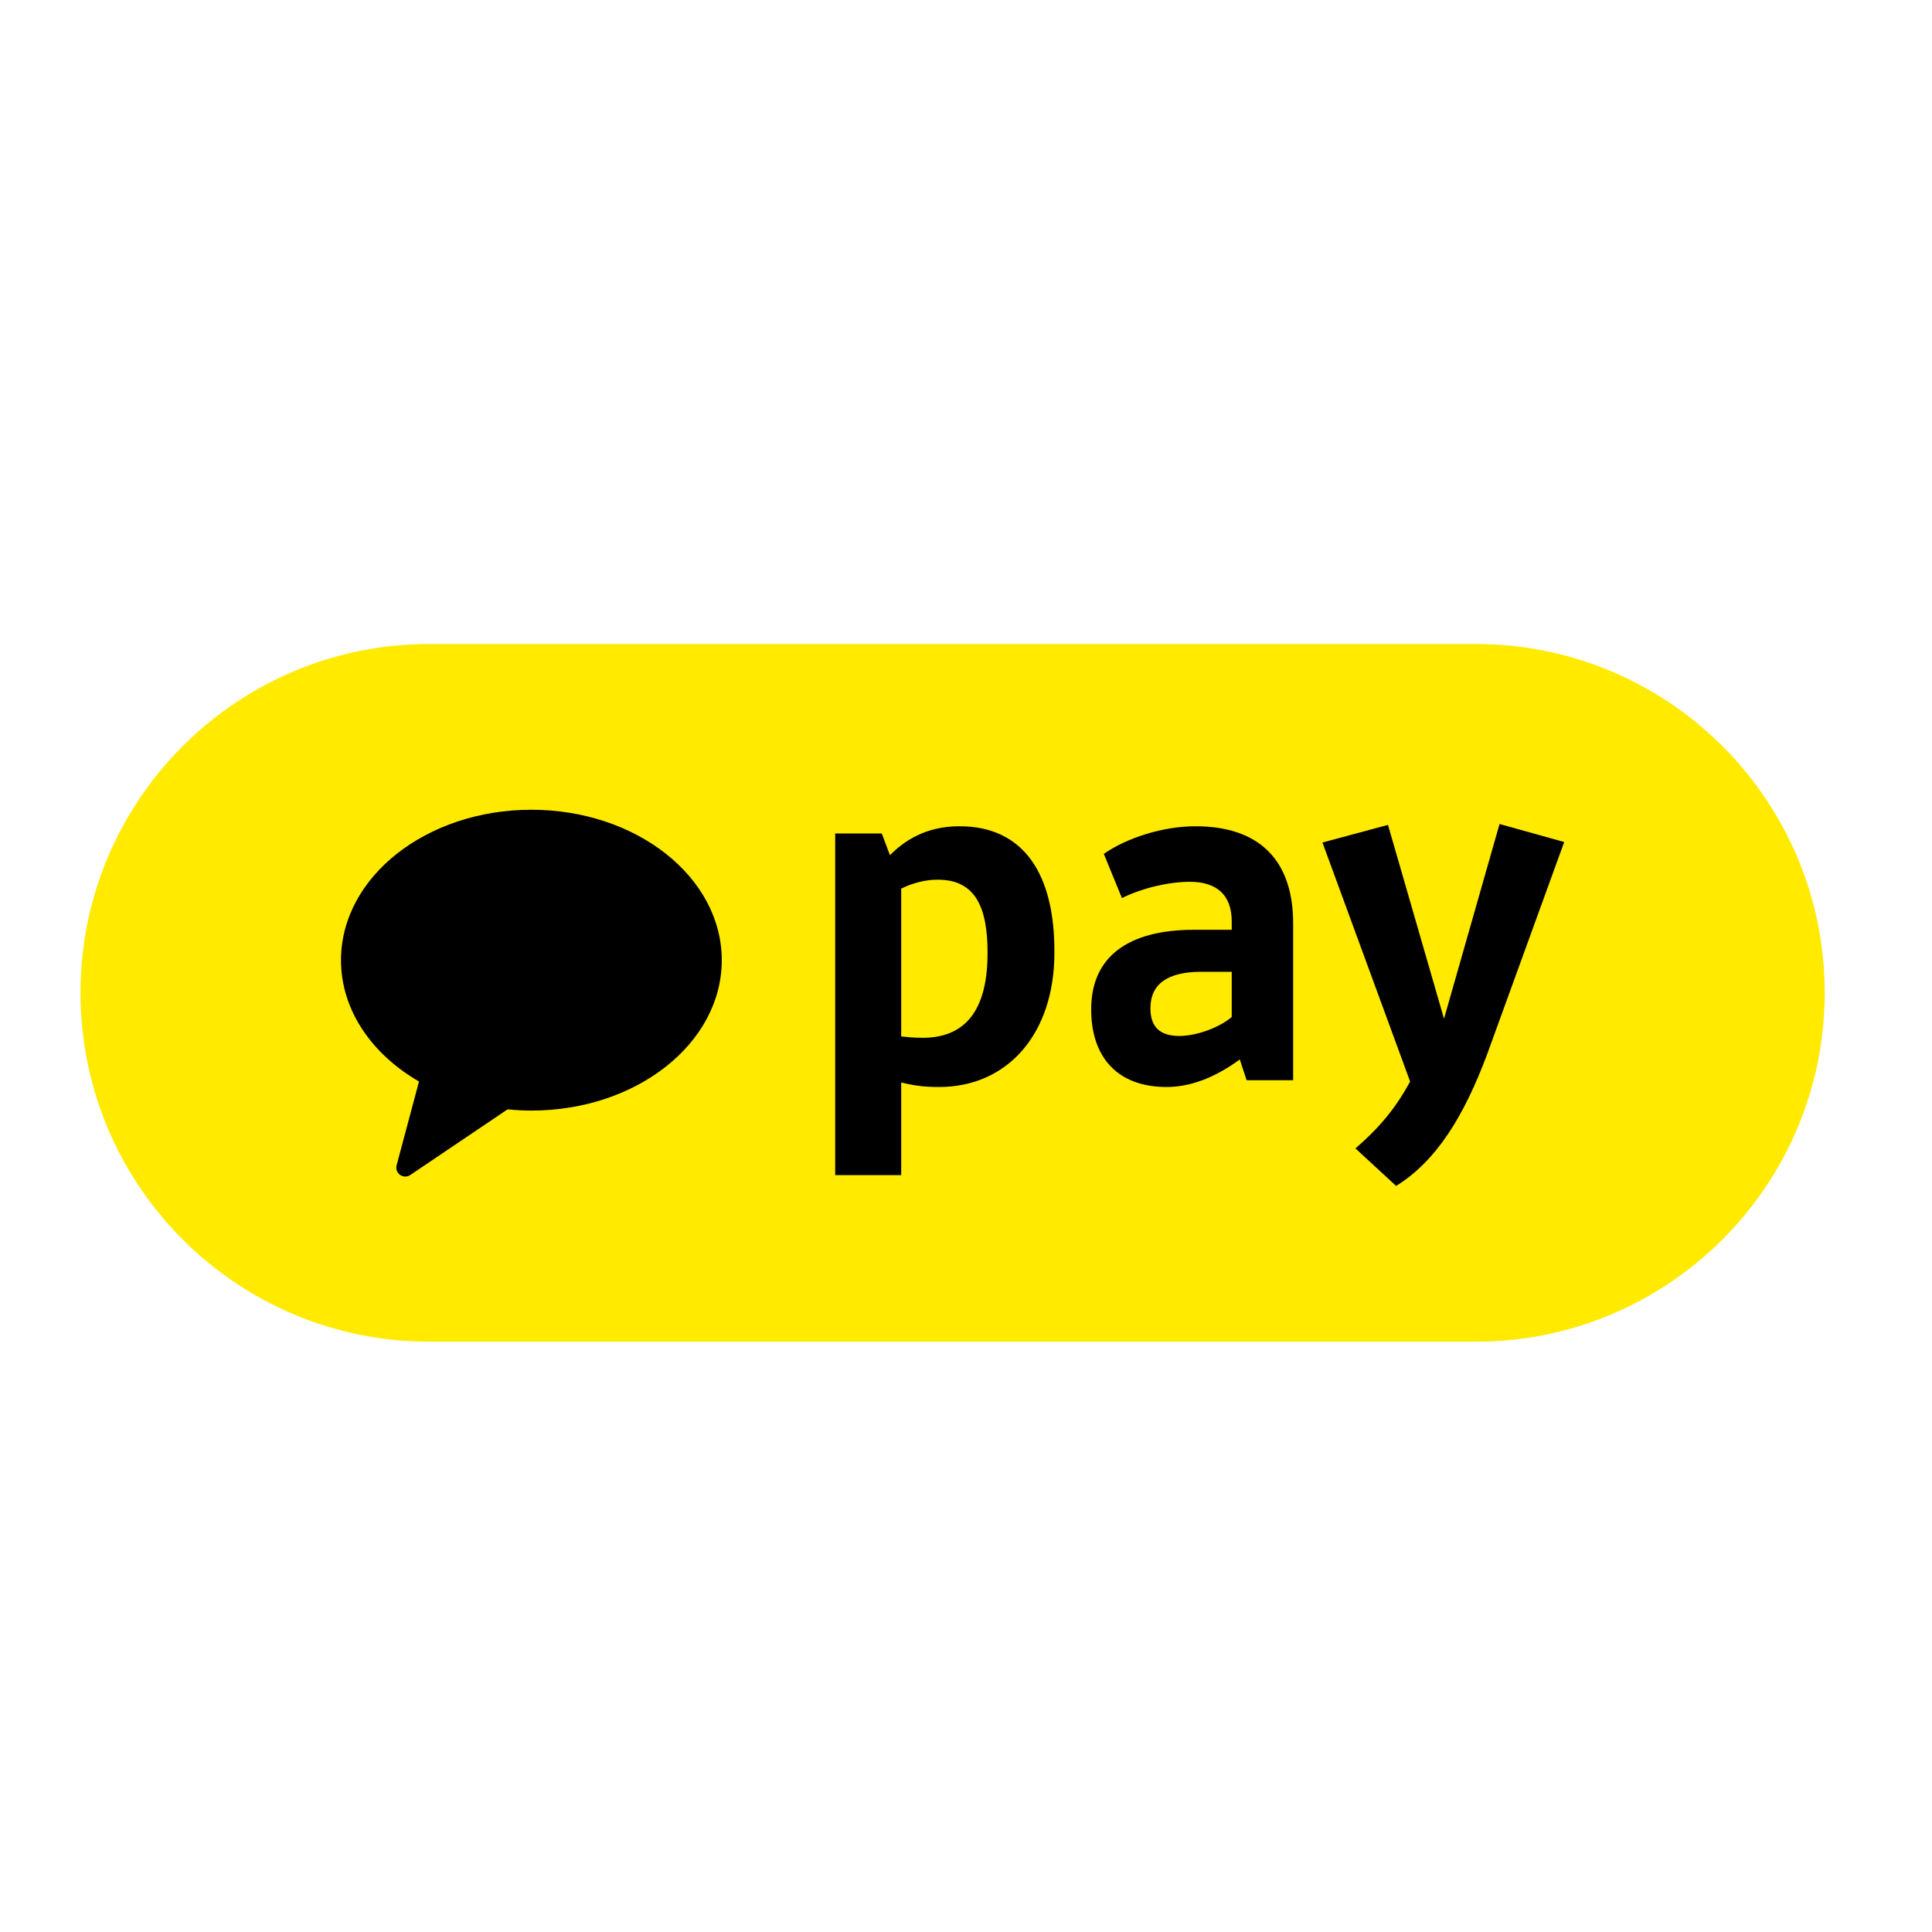 <svg width="24" height="24" viewBox="0 0 24 24" fill="none" xmlns="http://www.w3.org/2000/svg">
<g clip-path="url(#clip0)">
<path d="M18.333 16.667H5.333C2.94 16.667 1 14.726 1 12.333C1 9.94 2.94 8 5.333 8H18.333C20.726 8 22.667 9.94 22.667 12.333C22.667 14.726 20.726 16.667 18.333 16.667Z" fill="#FFEA00"/>
<path d="M6.601 10.059C5.295 10.059 4.236 10.896 4.236 11.928C4.236 12.547 4.618 13.095 5.205 13.435L4.927 14.475C4.9 14.575 5.012 14.654 5.097 14.596L6.305 13.781C6.402 13.79 6.5 13.796 6.601 13.796C7.907 13.796 8.966 12.96 8.966 11.928C8.966 10.896 7.906 10.059 6.601 10.059Z" fill="black"/>
<path d="M11.195 13.447V14.598H10.375V10.354H10.954L11.055 10.623C11.229 10.45 11.493 10.264 11.919 10.264C12.722 10.264 13.104 10.865 13.098 11.836C13.098 12.852 12.508 13.503 11.667 13.503C11.504 13.503 11.38 13.492 11.195 13.447ZM11.195 11.039V12.875C11.24 12.88 11.353 12.892 11.46 12.892C12.043 12.892 12.268 12.482 12.268 11.837C12.268 11.27 12.117 10.928 11.65 10.928C11.498 10.926 11.33 10.971 11.195 11.039Z" fill="black"/>
<path d="M14.835 11.55H15.301V11.448C15.301 11.112 15.11 10.954 14.779 10.954C14.526 10.954 14.2 11.027 13.937 11.156L13.712 10.607C14.004 10.404 14.453 10.264 14.851 10.264C15.637 10.264 16.064 10.68 16.064 11.471V13.419H15.486L15.401 13.161C15.07 13.403 14.767 13.503 14.492 13.503C13.891 13.503 13.555 13.144 13.555 12.538C13.555 11.892 14.004 11.55 14.835 11.55ZM15.301 12.633V12.072H14.925C14.504 12.072 14.291 12.223 14.291 12.526C14.291 12.757 14.409 12.869 14.65 12.869C14.874 12.869 15.16 12.757 15.301 12.633Z" fill="black"/>
<path d="M18.471 13.104C18.185 13.867 17.843 14.423 17.343 14.732L16.838 14.266C17.13 14.014 17.338 13.767 17.517 13.435L16.428 10.466L17.242 10.247L17.938 12.655L18.628 10.236L19.431 10.46L18.471 13.104Z" fill="black"/>
</g>
<defs>
<clipPath id="clip0">
<rect width="21.667" height="8.667" fill="white" transform="translate(1 8)"/>
</clipPath>
</defs>
</svg>
